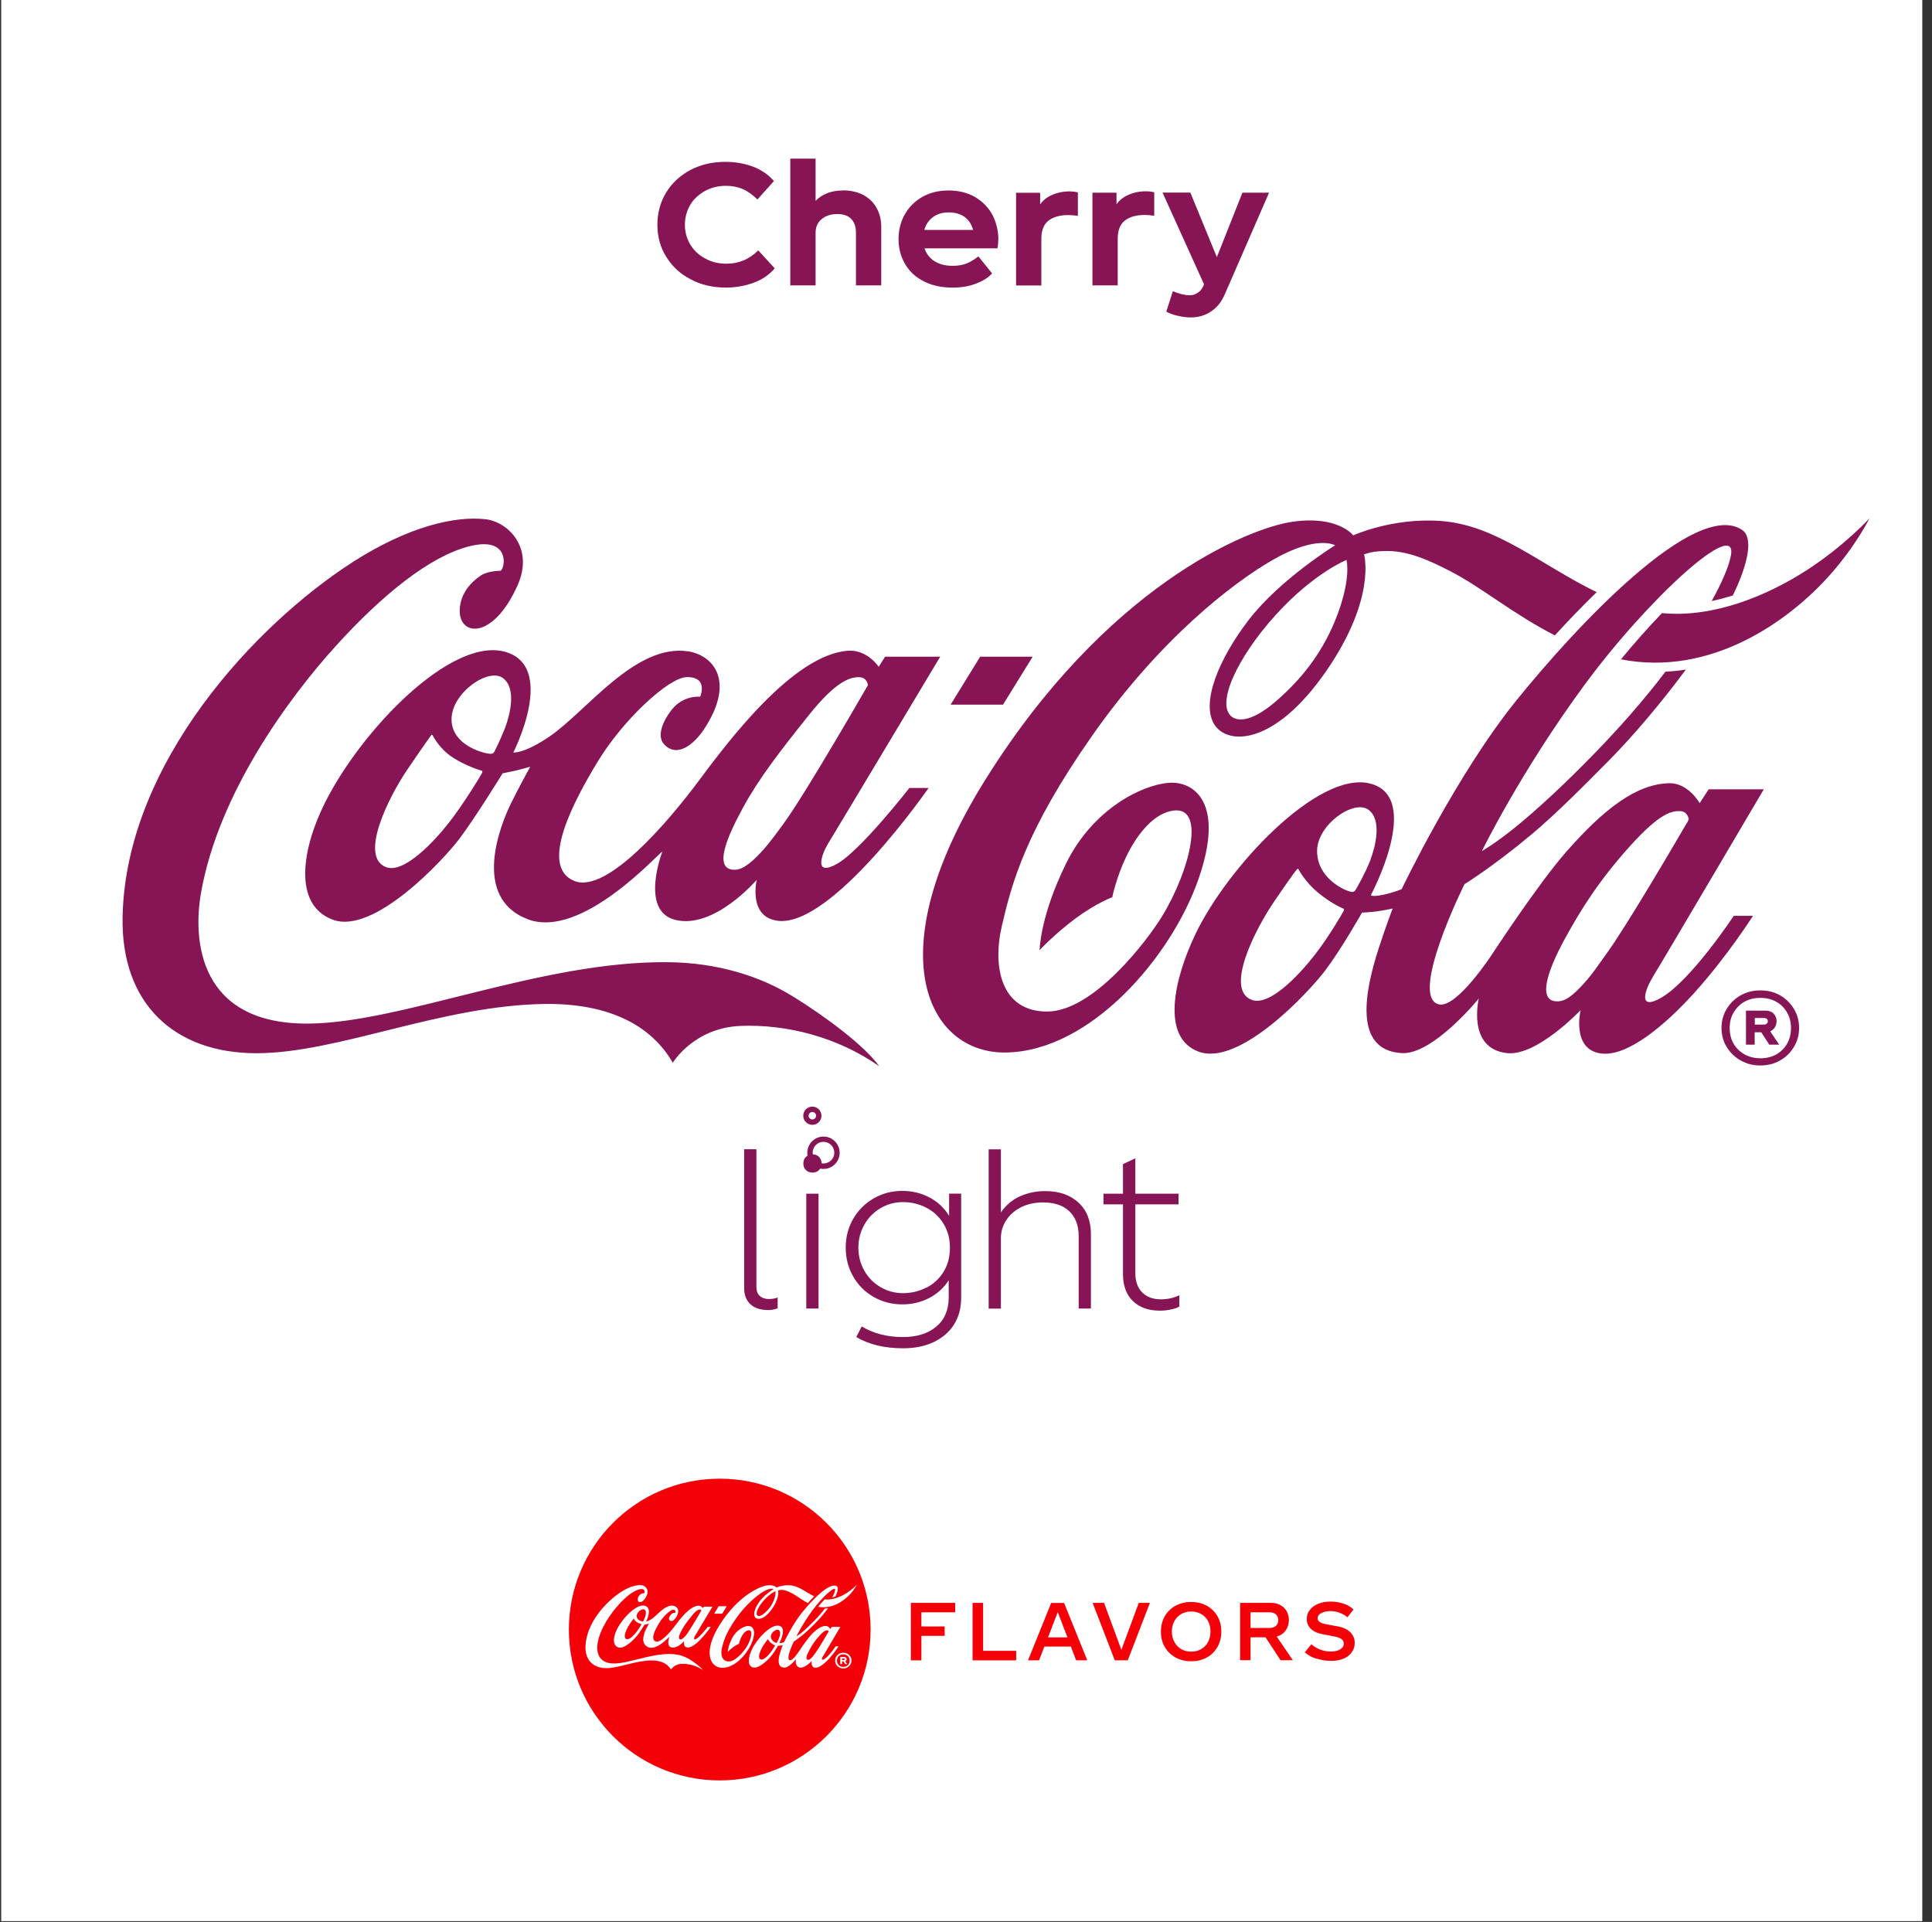 <svg width="191" height="190" viewBox="0 0 191 190" fill="none" xmlns="http://www.w3.org/2000/svg">
<rect x="0" y="0" width="191" height="190" fill="#333333" stroke="none"/>
<path d="M190.04 0H0.12V189.92H190.04V0Z" fill="white"/>
<path d="M102.09 64.92H96.9L93.98 69.66H99.16L102.09 64.92Z" fill="#871555"/>
<path d="M133.11 55.36C133.11 55.36 129.87 56.65 126.11 60.8C122.33 64.97 120.16 69.62 121.78 70.86C122.4 71.33 123.84 71.41 126.45 69.06C128.49 67.23 130.56 64.83 131.97 61.4C133.65 57.29 133.12 55.41 133.12 55.36M153.73 62.82C149.54 60.68 146.49 58.06 143.31 56.43C140.27 54.87 138.31 54.23 135.86 54.55C135.45 54.6 134.85 54.8 134.85 54.8C134.85 54.8 136.12 59.11 131.09 66.37C126 73.72 121.38 73.68 120.07 71.65C118.69 69.52 120.47 65.17 123.43 61.31C126.53 57.27 131.99 53.91 131.99 53.91C131.99 53.91 130.25 52.85 125.97 55.27C121.81 57.63 114.62 63.25 107.98 72.72C101.34 82.19 100.01 87.4 99.05 91.51C98.09 95.61 98.97 100 103.52 100C108.07 100 113.36 93.06 114.85 90.64C117.62 86.15 119.43 79.25 115.65 80.2C113.79 80.67 112.28 82.73 111.33 84.71C110.35 86.75 109.96 88.7 109.96 88.7C109.96 88.7 108.39 89.26 106.27 90.84C104.16 92.42 102.78 93.93 102.78 93.93C102.78 93.93 102.79 90.65 105.4 85.35C108.01 80.04 112.81 77.61 115.53 77.39C117.98 77.19 121.16 79.27 118.47 86.94C115.78 94.62 107.81 103.93 99.44 104.05C91.72 104.16 86.66 94.3 97.4 77.1C109.28 58.07 123.25 52.23 127.78 51.58C132.31 50.93 133.78 52.93 133.78 52.93C133.78 52.93 137.58 51.17 142.39 51.5C147.92 51.88 152.21 55.79 157.85 58.54C156.37 59.97 154.97 61.44 153.71 62.82M178.56 56.41C174.73 58.87 169.42 61.11 164.32 60.61C163.03 61.95 161.65 63.49 160.26 65.18C169.11 66.92 176.85 61.44 180.96 56.78C183.53 53.87 184.8 51.27 184.8 51.27C184.8 51.27 182.35 53.97 178.55 56.42M166.79 81.34C166.9 81.15 166.95 80.97 166.95 80.97C166.95 80.97 166.85 80.23 166.14 80.19C165.3 80.15 164.15 80.31 161.14 83.65C158.14 86.97 156.32 89.86 154.74 92.74C153.01 95.9 152.32 98.24 153.31 98.84C153.59 99.01 154.01 99.03 154.35 98.95C155.03 98.79 155.78 98.16 156.94 96.82C157.48 96.19 158.09 95.3 158.8 94.31C160.78 91.6 165.78 83.05 166.78 81.33M135.49 84.97C135.99 83.65 136.63 81.07 135.3 80.06C133.87 78.98 130.23 81.51 130.21 84.1C130.19 86.75 132.78 87.95 133.4 88.12C133.75 88.22 133.88 88.2 134.05 87.92C134.16 87.73 134.99 86.29 135.5 84.98M132.75 89.8C132.65 89.77 131.47 89.23 130.25 88.2C129.03 87.18 128.41 86.01 128.36 85.92C128.31 85.83 128.26 85.9 128.2 85.97C128.15 86.04 127.92 86.24 125.98 89.1C124.03 91.96 121.06 97.85 123.76 98.85C125.49 99.49 128.37 96.46 129.94 94.45C131.4 92.58 132.76 90.21 132.84 90.04C132.92 89.87 132.84 89.83 132.75 89.8ZM163.39 96.6C162.66 97.78 161.83 100.02 164.25 98.62C167.2 96.91 171.4 90.54 171.4 90.54H173.3C173.3 90.54 170.79 94.5 167.53 98.12C164.54 101.43 160.89 104.45 158.32 104.15C155.32 103.8 156.26 99.86 156.26 99.86C156.26 99.86 151.95 104.43 148.99 104.11C144.98 103.67 146.2 98.71 146.2 98.71C146.2 98.71 141.67 104.29 138.58 104.11C133.73 103.83 134.95 97.92 136.29 93.78C137.01 91.56 137.68 89.81 137.68 89.81C137.68 89.81 137.2 89.94 136.17 90.09C135.63 90.17 134.65 90.22 134.65 90.22C134.65 90.22 132.64 93.78 131.02 95.93C129.41 98.07 122.55 105.45 118.51 103.97C114.78 102.61 116.01 96.89 118.18 92.35C121.35 85.73 130.27 76.21 135.41 77.45C140.74 78.74 135.53 88.48 135.53 88.48C135.53 88.48 135.53 88.52 135.59 88.54C135.7 88.58 135.97 88.61 136.62 88.48C137.65 88.29 138.57 87.9 138.57 87.9C138.57 87.9 143.93 76.67 149.85 69.32C155.77 61.97 167.58 49.32 172.22 52.38C173.36 53.13 172.84 55.72 171.31 58.87C170.63 59.08 169.93 59.27 169.22 59.42C170.24 57.57 170.92 56 171.12 54.91C171.82 51.11 162.96 59.12 156.63 67.73C150.3 76.34 146.5 84.14 146.5 84.14C146.5 84.14 147.78 83.42 149.77 81.81C151.85 80.13 154.71 77.51 157.81 74.3C159.9 72.14 162.35 69.43 164.65 66.4C165.34 66.37 166.01 66.3 166.67 66.19C164.11 69.64 161.41 72.8 159.12 75.12C156.6 77.67 153.86 80.43 151.48 82.43C147.7 85.61 144.78 87.41 144.78 87.41C144.78 87.41 139.23 98.57 142.25 99.29C144.02 99.71 147.52 94.32 147.52 94.32C147.52 94.32 152.08 87.35 154.83 84.22C158.58 79.95 161.81 77.48 165.04 77.43C166.92 77.4 168.03 79.4 168.03 79.4L168.92 78.03H174.37C174.37 78.03 164.2 95.3 163.39 96.59M178.55 56.41C174.72 58.87 169.41 61.11 164.31 60.61C163.02 61.95 161.64 63.49 160.25 65.18C169.1 66.92 176.84 61.44 180.95 56.78C183.52 53.87 184.79 51.27 184.79 51.27C184.79 51.27 182.34 53.97 178.54 56.42M77.53 81.33C79.73 78.31 85.81 67.72 85.81 67.72C85.81 67.72 85.71 66.98 85 66.95C84.16 66.91 82.76 67.19 79.97 70.69C77.17 74.18 75.02 76.96 73.45 79.85C71.73 83 70.97 85.23 71.96 85.83C72.24 86 72.66 86.02 73 85.94C73.65 85.78 74.49 85.13 75.65 83.79C76.19 83.16 76.81 82.33 77.53 81.34M49.73 67.04C48.3 65.96 44.66 68.49 44.64 71.08C44.62 73.73 47.93 74.49 48.36 74.51C48.36 74.51 48.74 74.61 48.88 74.3C48.97 74.1 49.42 73.27 49.93 71.96C50.43 70.64 51.07 68.06 49.74 67.05M47.58 76.18C47.49 76.15 46.11 75.75 44.77 74.89C43.43 74.03 42.81 72.76 42.76 72.67C42.71 72.58 42.66 72.65 42.6 72.72C42.55 72.79 42.26 73.16 40.31 76.02C38.36 78.88 35.48 84.73 38.18 85.73C39.91 86.37 42.81 83.33 44.39 81.32C45.85 79.45 47.59 76.58 47.66 76.41C47.73 76.24 47.66 76.2 47.57 76.16M89.9 77.9H91.8C91.8 77.9 82.29 91.65 76.92 91.03C73.92 90.68 74.81 86.98 74.81 86.98C74.81 86.98 70.59 91.92 66.73 90.93C63.22 90.03 65.48 84.19 65.48 84.19C65.08 84.35 57.49 92.92 52.16 90.87C46.58 88.72 49.47 81.55 50.53 79.39C51.43 77.57 52.42 75.8 52.42 75.8C52.42 75.8 51.56 76.04 51.03 76.17C50.5 76.29 49.69 76.45 49.69 76.45C49.69 76.45 47.05 80.74 45.44 82.89C43.83 85.03 36.97 92.4 32.93 90.93C28.89 89.46 29.88 83.81 32.15 79.31C35.83 72.02 44.57 63.07 49.83 64.41C55.15 65.77 50.75 74.39 50.75 74.39C50.75 74.39 51.81 74.53 54.34 72.8C57.99 70.31 62.8 63.61 68.02 64.39C70.47 64.76 72.75 67.27 69.63 72.05C68.63 73.58 66.95 74.95 65.67 73.6C64.87 72.76 65.57 71.22 66.4 70.17C67.58 68.68 69.22 68.88 69.22 68.88C69.22 68.88 70.08 66.9 67.89 66.94C66.12 66.97 61.63 71.11 59.09 75.29C56.76 79.13 53.24 85.67 56.78 87.09C60.03 88.4 66.19 81.07 69.05 77.23C71.91 73.39 78.41 64.68 83.87 64.33C85.75 64.21 86.87 65.92 86.87 65.92L87.5 64.92H92.95C92.95 64.92 82.67 82.09 81.87 83.39C81.24 84.41 80.4 86.7 82.73 85.41C85.06 84.12 89.9 77.9 89.9 77.9ZM86.94 105.42C82.81 102.52 77.78 101.24 73.21 101.42C68.59 101.61 66.51 105.06 66.51 105.06C64.42 101.42 60.3 99.19 53.93 99.25C43.64 99.37 33.43 104.12 25.35 104.12C17.27 104.12 11.93 99.25 12.12 90.59C12.45 75.41 25.27 61.74 34.85 55.58C40.36 52.04 44.97 50.99 47.99 51.33C50.19 51.57 52.84 54.12 51.17 57.86C48.72 63.35 45.33 62.89 45.45 60.27C45.52 58.57 46.66 57.49 47.51 56.91C48.05 56.53 49.01 56.43 49.51 56.42C49.99 56.01 50.36 53.01 46.42 54C42.47 54.99 37.72 58.87 33.19 63.87C28.66 68.87 21.61 78.34 19.87 88.28C19.06 92.89 19.6 101.29 30.52 101.19C39.78 101.11 53.44 95.01 65.99 95.12C70.86 95.16 75.1 96.47 78.41 98.52C81.67 100.53 85.56 103.45 86.94 105.44" fill="#871555"/>
<path d="M174.03 97.91C173.31 97.91 172.67 98.07 172.08 98.4C171.49 98.74 171.03 99.19 170.69 99.76C170.35 100.33 170.19 100.96 170.19 101.62C170.19 102.28 170.35 102.93 170.69 103.48C171.03 104.05 171.49 104.5 172.08 104.83C172.67 105.17 173.3 105.33 174.03 105.33C174.76 105.33 175.4 105.17 175.99 104.83C176.58 104.5 177.02 104.05 177.36 103.48C177.7 102.92 177.86 102.3 177.86 101.62C177.86 100.94 177.7 100.33 177.36 99.76C177.02 99.19 176.57 98.74 175.99 98.4C175.4 98.07 174.75 97.91 174.03 97.91ZM174.03 104.62C173.44 104.62 172.91 104.48 172.46 104.23C172 103.97 171.64 103.62 171.38 103.17C171.12 102.72 171 102.2 171 101.63C171 101.06 171.12 100.55 171.38 100.11C171.64 99.67 171.99 99.29 172.46 99.03C172.93 98.77 173.44 98.65 174.03 98.65C174.62 98.65 175.13 98.77 175.6 99.03C176.07 99.29 176.42 99.66 176.68 100.11C176.94 100.56 177.06 101.08 177.06 101.63C177.06 102.18 176.94 102.72 176.68 103.17C176.42 103.62 176.07 103.97 175.62 104.23C175.16 104.49 174.63 104.62 174.04 104.62H174.03ZM175.64 100.97C175.64 100.67 175.54 100.41 175.35 100.21C175.15 100.01 174.89 99.91 174.56 99.91H172.61V103.27H173.47V102.05H174.12L174.91 103.27H175.89L175.01 101.96C175.21 101.86 175.36 101.73 175.47 101.55C175.58 101.37 175.63 101.18 175.63 100.96L175.64 100.97ZM173.48 100.64H174.41C174.52 100.64 174.6 100.67 174.67 100.72C174.74 100.79 174.77 100.87 174.77 100.96C174.77 101.05 174.74 101.14 174.67 101.19C174.6 101.26 174.52 101.29 174.41 101.29H173.48V100.64Z" fill="#871555"/>
<path d="M71.76 28.43C72.74 28.43 73.66 28.26 74.51 27.95C75.36 27.64 76.04 27.17 76.59 26.53L74.96 24.75C74.09 25.63 73.04 26.07 71.81 26.07C71.03 26.07 70.33 25.9 69.71 25.55C69.08 25.22 68.59 24.75 68.24 24.17C67.89 23.59 67.71 22.94 67.71 22.22C67.71 21.5 67.89 20.84 68.24 20.25C68.59 19.66 69.09 19.22 69.71 18.87C70.33 18.54 71.01 18.37 71.78 18.37C72.36 18.37 72.91 18.47 73.43 18.69C73.93 18.91 74.41 19.26 74.88 19.72L76.51 17.9C75.98 17.28 75.29 16.8 74.46 16.48C73.61 16.16 72.69 16 71.71 16C70.43 16 69.28 16.27 68.26 16.8C67.24 17.35 66.44 18.08 65.86 19.03C65.28 19.98 64.99 21.05 64.99 22.21C64.99 23.37 65.27 24.43 65.86 25.38C66.45 26.33 67.24 27.08 68.28 27.61C69.3 28.16 70.46 28.43 71.76 28.43Z" fill="#871555"/>
<path d="M83.35 18.83C82.2 18.83 81.28 19.18 80.63 19.86V15.68H78.13V28.21H80.63V22.99C80.63 22.44 80.83 21.99 81.23 21.66C81.63 21.33 82.15 21.16 82.76 21.16C83.37 21.16 83.83 21.31 84.14 21.63C84.45 21.95 84.62 22.4 84.62 22.96V28.21H87.12V22.39C87.12 21.69 86.95 21.07 86.64 20.52C86.33 19.97 85.87 19.55 85.31 19.25C84.73 18.97 84.08 18.82 83.34 18.82L83.35 18.83ZM98.7 23.7C98.7 22.82 98.5 22 98.12 21.25C97.72 20.52 97.15 19.93 96.4 19.48C95.65 19.05 94.78 18.83 93.78 18.83C92.78 18.83 91.91 19.05 91.16 19.48C90.41 19.91 89.83 20.5 89.43 21.23C89.03 21.96 88.83 22.76 88.83 23.65C88.83 24.54 89.05 25.35 89.46 26.07C89.88 26.8 90.49 27.39 91.31 27.8C92.11 28.22 93.06 28.43 94.18 28.43C95.06 28.43 95.83 28.3 96.5 28.03C97.17 27.78 97.7 27.45 98.08 27.03L96.73 25.35C96.31 25.67 95.93 25.9 95.55 26.05C95.17 26.2 94.72 26.28 94.2 26.28C93.48 26.28 92.88 26.13 92.4 25.83C91.92 25.53 91.58 25.1 91.4 24.55H98.61C98.66 24.3 98.69 24.02 98.69 23.7H98.7ZM93.8 21C94.42 21 94.95 21.15 95.37 21.45C95.79 21.77 96.05 22.18 96.2 22.73H91.38C91.53 22.18 91.83 21.76 92.25 21.45C92.67 21.15 93.18 21 93.8 21ZM105.7 18.92C105.15 18.92 104.6 19.02 104.08 19.24C103.55 19.46 103.13 19.77 102.83 20.21V19.06H100.45V28.22H102.95V23.59C102.95 22.76 103.2 22.16 103.68 21.79C104.16 21.44 104.81 21.26 105.61 21.26C105.93 21.26 106.24 21.29 106.56 21.34V19.02C106.28 18.95 105.98 18.92 105.69 18.92H105.7Z" fill="#871555"/>
<path d="M113.25 18.91C112.7 18.91 112.15 19.01 111.63 19.23C111.1 19.45 110.68 19.76 110.38 20.2V19.05H108V28.21H110.5V23.58C110.5 22.75 110.75 22.15 111.23 21.78C111.71 21.43 112.36 21.25 113.16 21.25C113.48 21.25 113.79 21.28 114.11 21.33V19.01C113.83 18.94 113.53 18.91 113.24 18.91H113.25ZM122.83 19.04L120.3 25.42L117.68 19.04H114.93L119.03 28.1L118.96 28.27C118.84 28.55 118.66 28.79 118.41 28.94C118.16 29.11 117.91 29.19 117.63 29.19C117.16 29.19 116.6 29.06 115.95 28.79L115.3 30.81C115.65 30.99 116.03 31.14 116.48 31.23C116.91 31.33 117.33 31.38 117.71 31.38C118.48 31.38 119.16 31.18 119.74 30.78C120.32 30.4 120.77 29.83 121.09 29.08L125.46 19.05H122.83V19.04Z" fill="#871555"/>
<path d="M86.07 161.1C86.07 152.86 79.39 146.18 71.15 146.18C62.91 146.18 56.24 152.86 56.24 161.1C56.24 169.34 62.92 176.01 71.15 176.01C79.38 176.01 86.07 169.33 86.07 161.1Z" fill="#F40009"/>
<path d="M76.65 157.31C76.65 157.31 76.15 157.51 75.56 158.16C74.97 158.81 74.63 159.53 74.89 159.72C74.99 159.79 75.21 159.81 75.62 159.44C75.94 159.15 76.26 158.79 76.48 158.25C76.74 157.61 76.66 157.32 76.66 157.31M79.86 158.47C79.21 158.14 78.74 157.73 78.24 157.48C77.77 157.24 77.46 157.14 77.08 157.19C77.02 157.19 76.92 157.23 76.92 157.23C76.92 157.23 77.12 157.9 76.34 159.03C75.55 160.17 74.83 160.17 74.63 159.85C74.42 159.52 74.69 158.84 75.15 158.24C75.63 157.61 76.48 157.09 76.48 157.09C76.48 157.09 76.21 156.93 75.55 157.3C74.9 157.67 73.79 158.54 72.76 160.01C71.73 161.48 71.52 162.29 71.37 162.93C71.22 163.57 71.36 164.25 72.06 164.25C72.76 164.25 73.59 163.17 73.82 162.8C74.25 162.1 74.53 161.03 73.94 161.18C73.65 161.25 73.42 161.57 73.27 161.88C73.12 162.2 73.06 162.5 73.06 162.5C73.06 162.5 72.82 162.59 72.49 162.83C72.16 163.08 71.95 163.31 71.95 163.31C71.95 163.31 71.95 162.8 72.36 161.98C72.77 161.16 73.51 160.78 73.93 160.74C74.31 160.71 74.81 161.03 74.39 162.22C73.97 163.41 72.73 164.86 71.43 164.88C70.23 164.9 69.44 163.37 71.11 160.69C72.95 157.74 75.12 156.83 75.83 156.73C76.53 156.63 76.76 156.94 76.76 156.94C76.76 156.94 77.35 156.67 78.1 156.72C78.96 156.78 79.63 157.39 80.5 157.81C80.27 158.03 80.05 158.26 79.86 158.48M83.72 157.48C83.13 157.86 82.3 158.21 81.51 158.13C81.31 158.34 81.1 158.58 80.88 158.84C82.26 159.11 83.46 158.26 84.1 157.54C84.5 157.09 84.69 156.68 84.69 156.68C84.69 156.68 84.31 157.1 83.72 157.48ZM81.89 161.35L81.92 161.29C81.92 161.29 81.9 161.17 81.79 161.17C81.66 161.17 81.48 161.19 81.01 161.71C80.54 162.22 80.26 162.67 80.02 163.12C79.75 163.61 79.64 163.97 79.8 164.07C79.84 164.1 79.91 164.1 79.96 164.08C80.06 164.06 80.18 163.96 80.36 163.75C80.44 163.65 80.54 163.52 80.65 163.36C80.96 162.94 81.73 161.61 81.89 161.34M77.03 161.91C77.11 161.71 77.21 161.31 77 161.15C76.78 160.98 76.21 161.37 76.21 161.78C76.21 162.19 76.61 162.38 76.71 162.4C76.76 162.42 76.78 162.42 76.81 162.37C76.83 162.34 76.95 162.12 77.03 161.91ZM76.6 162.66C76.6 162.66 76.4 162.57 76.21 162.41C76.02 162.25 75.92 162.07 75.92 162.05C75.92 162.04 75.9 162.05 75.9 162.05C75.9 162.06 75.86 162.09 75.55 162.54C75.25 162.98 74.79 163.9 75.21 164.05C75.48 164.15 75.93 163.68 76.17 163.37C76.4 163.08 76.61 162.71 76.62 162.68C76.63 162.65 76.62 162.65 76.61 162.64M81.37 163.7C81.25 163.88 81.13 164.23 81.5 164.01C81.96 163.74 82.61 162.75 82.61 162.75H82.9C82.9 162.75 82.51 163.37 82.01 163.93C81.54 164.44 80.98 164.91 80.58 164.87C80.11 164.82 80.26 164.2 80.26 164.2C80.26 164.2 79.59 164.91 79.13 164.86C78.51 164.79 78.7 164.02 78.7 164.02C78.7 164.02 77.99 164.89 77.52 164.86C76.77 164.82 76.95 163.9 77.16 163.26C77.27 162.91 77.38 162.64 77.38 162.64C77.38 162.64 77.31 162.66 77.15 162.68C77.07 162.69 76.91 162.7 76.91 162.7C76.91 162.7 76.6 163.25 76.35 163.58C76.1 163.92 75.03 165.06 74.4 164.83C73.82 164.62 74.01 163.73 74.35 163.03C74.84 162 76.23 160.52 77.03 160.72C77.86 160.92 77.05 162.43 77.05 162.43C77.07 162.43 77.11 162.44 77.21 162.43C77.37 162.4 77.51 162.34 77.51 162.34C77.51 162.34 78.34 160.6 79.26 159.45C80.18 158.31 82.01 156.34 82.73 156.82C82.91 156.94 82.83 157.34 82.59 157.83C82.49 157.86 82.38 157.89 82.27 157.92C82.43 157.63 82.53 157.39 82.56 157.22C82.67 156.63 81.29 157.87 80.31 159.21C79.33 160.55 78.74 161.76 78.74 161.76C78.74 161.76 78.94 161.65 79.25 161.4C79.57 161.14 80.01 160.73 80.5 160.23C80.82 159.9 81.2 159.48 81.56 159.01C81.67 159.01 81.77 158.99 81.87 158.98C81.47 159.52 81.05 160.01 80.7 160.37C80.31 160.77 79.88 161.19 79.52 161.5C78.93 161.99 78.48 162.28 78.48 162.28C78.48 162.28 77.62 164.01 78.09 164.13C78.37 164.19 78.91 163.36 78.91 163.36C78.91 163.36 79.62 162.28 80.04 161.79C80.62 161.13 81.13 160.75 81.63 160.74C81.92 160.74 82.09 161.04 82.09 161.04L82.23 160.83H83.08C83.08 160.83 81.5 163.51 81.38 163.71M83.73 157.47C83.14 157.85 82.31 158.2 81.52 158.12C81.32 158.33 81.11 158.57 80.89 158.83C82.27 159.1 83.47 158.25 84.11 157.53C84.51 157.08 84.7 156.67 84.7 156.67C84.7 156.67 84.32 157.09 83.73 157.47ZM71.85 158.79H71.05L70.6 159.53H71.4L71.85 158.79ZM68.04 161.34C68.38 160.87 69.33 159.23 69.33 159.23C69.33 159.23 69.32 159.11 69.21 159.11C69.08 159.11 68.86 159.15 68.43 159.69C68 160.23 67.66 160.66 67.42 161.11C67.15 161.6 67.04 161.94 67.19 162.04C67.23 162.07 67.3 162.07 67.35 162.06C67.45 162.03 67.58 161.93 67.76 161.73C67.84 161.63 67.94 161.5 68.05 161.35M63.73 159.13C63.51 158.96 62.94 159.35 62.94 159.76C62.94 160.17 63.45 160.29 63.52 160.29C63.52 160.29 63.58 160.3 63.6 160.26C63.61 160.23 63.68 160.1 63.76 159.9C63.84 159.69 63.94 159.29 63.73 159.14M63.39 160.56C63.39 160.56 63.16 160.49 62.96 160.36C62.75 160.23 62.66 160.03 62.65 160.02C62.65 160.01 62.63 160.02 62.63 160.02C62.63 160.03 62.58 160.09 62.27 160.53C61.97 160.97 61.52 161.88 61.94 162.04C62.21 162.14 62.66 161.67 62.9 161.36C63.13 161.07 63.4 160.63 63.41 160.6C63.42 160.57 63.41 160.57 63.4 160.56M69.98 160.83H70.27C70.27 160.83 68.8 162.96 67.96 162.87C67.5 162.82 67.63 162.24 67.63 162.24C67.63 162.24 66.97 163.01 66.37 162.86C65.83 162.72 66.18 161.81 66.18 161.81C66.12 161.84 64.94 163.17 64.11 162.85C63.24 162.52 63.69 161.4 63.86 161.07C64 160.79 64.15 160.51 64.15 160.51C64.15 160.51 64.02 160.55 63.93 160.57C63.85 160.59 63.72 160.61 63.72 160.61C63.72 160.61 63.31 161.28 63.06 161.61C62.81 161.94 61.74 163.09 61.12 162.86C60.49 162.63 60.65 161.75 61 161.06C61.57 159.93 62.93 158.54 63.74 158.74C64.57 158.95 63.88 160.29 63.88 160.29C63.88 160.29 64.04 160.31 64.44 160.04C65.01 159.65 65.75 158.62 66.56 158.74C66.94 158.8 67.3 159.19 66.81 159.93C66.65 160.17 66.39 160.38 66.19 160.17C66.07 160.04 66.17 159.8 66.31 159.64C66.49 159.41 66.75 159.44 66.75 159.44C66.75 159.44 66.89 159.13 66.54 159.14C66.26 159.14 65.57 159.79 65.17 160.44C64.81 161.03 64.26 162.05 64.81 162.27C65.31 162.47 66.27 161.33 66.72 160.74C67.16 160.14 68.17 158.79 69.02 158.74C69.31 158.72 69.49 158.98 69.49 158.98L69.59 158.83H70.44C70.44 158.83 68.84 161.5 68.72 161.7C68.62 161.86 68.49 162.21 68.85 162.01C69.21 161.81 69.96 160.84 69.96 160.84M69.5 165.11C68.86 164.66 68.08 164.46 67.37 164.49C66.65 164.52 66.33 165.05 66.33 165.05C66.01 164.49 65.37 164.14 64.38 164.15C62.78 164.17 61.2 164.91 59.94 164.91C58.68 164.91 57.86 164.15 57.88 162.81C57.93 160.45 59.92 158.33 61.41 157.37C62.26 156.82 62.98 156.66 63.45 156.71C63.79 156.75 64.2 157.14 63.94 157.72C63.56 158.57 63.03 158.5 63.05 158.1C63.06 157.83 63.24 157.67 63.37 157.58C63.46 157.52 63.6 157.51 63.68 157.5C63.76 157.44 63.81 156.97 63.2 157.12C62.59 157.27 61.85 157.87 61.15 158.65C60.45 159.43 59.35 160.9 59.08 162.44C58.96 163.16 59.04 164.46 60.73 164.45C62.17 164.44 64.29 163.49 66.24 163.51C67 163.51 67.66 163.72 68.17 164.04C68.68 164.35 69.28 164.8 69.49 165.12" fill="white"/>
<path d="M83.37 163.39C83.22 163.39 83.09 163.42 82.96 163.49C82.84 163.56 82.74 163.65 82.67 163.77C82.6 163.89 82.56 164.02 82.56 164.16C82.56 164.3 82.59 164.43 82.67 164.55C82.74 164.67 82.84 164.76 82.96 164.83C83.08 164.9 83.22 164.94 83.37 164.94C83.52 164.94 83.66 164.91 83.78 164.83C83.9 164.76 84 164.67 84.07 164.55C84.14 164.43 84.18 164.3 84.18 164.16C84.18 164.02 84.15 163.89 84.07 163.77C83.99 163.65 83.91 163.56 83.78 163.49C83.66 163.42 83.52 163.39 83.37 163.39ZM83.37 164.79C83.25 164.79 83.14 164.76 83.04 164.71C82.94 164.66 82.87 164.58 82.82 164.49C82.77 164.4 82.74 164.29 82.74 164.17C82.74 164.05 82.77 163.95 82.82 163.85C82.87 163.75 82.95 163.68 83.04 163.63C83.13 163.58 83.24 163.55 83.37 163.55C83.5 163.55 83.6 163.58 83.7 163.63C83.8 163.68 83.87 163.76 83.92 163.85C83.97 163.94 84 164.05 84 164.17C84 164.29 83.97 164.4 83.92 164.49C83.87 164.58 83.79 164.66 83.7 164.71C83.6 164.76 83.49 164.79 83.37 164.79ZM83.7 164.03C83.7 163.97 83.68 163.91 83.64 163.87C83.6 163.83 83.54 163.81 83.48 163.81H83.07V164.51H83.25V164.25H83.39L83.55 164.51H83.75L83.57 164.24C83.57 164.24 83.64 164.19 83.67 164.15C83.7 164.11 83.7 164.07 83.7 164.03ZM83.25 163.96H83.44C83.44 163.96 83.48 163.96 83.49 163.98C83.5 163.99 83.51 164.01 83.51 164.03C83.51 164.05 83.51 164.07 83.49 164.08C83.48 164.09 83.46 164.1 83.44 164.1H83.25V163.96Z" fill="white"/>
<path d="M91.09 159.39V160.79H93.39V161.72H91.09V164.14H90.05V158.46H94.43V159.39H91.09Z" fill="#F40009"/>
<path d="M100.46 163.2V164.14H96.15V158.46H97.19V163.2H100.46Z" fill="#F40009"/>
<path d="M105.53 161.87L104.57 159.37L103.61 161.87H105.54H105.53ZM105.87 162.78H103.25L102.72 164.14H101.63L103.92 158.47H105.2L107.49 164.14H106.39L105.87 162.78Z" fill="#F40009"/>
<path d="M113.68 158.46L111.49 164.14H110.21L108.02 158.46H109.15L110.86 163.1L112.58 158.46H113.68Z" fill="#F40009"/>
<path d="M118.75 163.03C119.04 162.86 119.27 162.63 119.43 162.32C119.59 162.02 119.67 161.67 119.67 161.29C119.67 160.91 119.59 160.56 119.43 160.26C119.27 159.96 119.04 159.72 118.75 159.56C118.46 159.39 118.13 159.31 117.76 159.31C117.39 159.31 117.07 159.39 116.78 159.56C116.49 159.73 116.26 159.96 116.1 160.26C115.94 160.56 115.85 160.9 115.85 161.29C115.85 161.68 115.93 162.02 116.1 162.32C116.26 162.62 116.49 162.86 116.78 163.03C117.07 163.2 117.4 163.28 117.76 163.28C118.12 163.28 118.46 163.2 118.75 163.03ZM116.22 163.86C115.77 163.61 115.41 163.26 115.15 162.82C114.89 162.37 114.77 161.87 114.77 161.3C114.77 160.73 114.9 160.22 115.15 159.78C115.41 159.33 115.76 158.99 116.22 158.74C116.67 158.49 117.19 158.37 117.76 158.37C118.33 158.37 118.85 158.49 119.3 158.74C119.75 158.99 120.11 159.34 120.36 159.78C120.62 160.23 120.74 160.73 120.74 161.3C120.74 161.87 120.61 162.37 120.36 162.82C120.1 163.27 119.75 163.61 119.3 163.86C118.85 164.11 118.33 164.23 117.76 164.23C117.19 164.23 116.67 164.11 116.22 163.86Z" fill="#F40009"/>
<path d="M123.63 160.94H125.49C125.77 160.94 125.98 160.87 126.14 160.73C126.3 160.59 126.37 160.4 126.37 160.16C126.37 159.92 126.29 159.74 126.14 159.6C125.98 159.46 125.77 159.39 125.49 159.39H123.63V160.94ZM125.1 161.86H123.63V164.13H122.6V158.46H125.66C126.02 158.46 126.33 158.53 126.6 158.69C126.87 158.84 127.07 159.04 127.21 159.3C127.35 159.56 127.42 159.85 127.42 160.16C127.42 160.55 127.31 160.89 127.1 161.19C126.89 161.49 126.59 161.69 126.22 161.79L127.81 164.13H126.6L125.11 161.86H125.1Z" fill="#F40009"/>
<path d="M130.13 163.98C129.67 163.83 129.29 163.62 129 163.35L129.64 162.55C129.92 162.79 130.22 162.97 130.55 163.09C130.88 163.21 131.22 163.27 131.58 163.27C131.96 163.27 132.26 163.2 132.5 163.05C132.74 162.9 132.85 162.71 132.85 162.48C132.85 162.31 132.78 162.17 132.63 162.05C132.49 161.93 132.25 161.84 131.92 161.78L130.73 161.55C130.22 161.45 129.83 161.27 129.58 161.01C129.32 160.75 129.19 160.43 129.19 160.05C129.19 159.7 129.29 159.4 129.5 159.14C129.7 158.88 129.98 158.68 130.34 158.54C130.7 158.4 131.1 158.33 131.56 158.33C131.98 158.33 132.38 158.39 132.78 158.52C133.17 158.64 133.52 158.84 133.81 159.11L133.21 159.88C132.96 159.68 132.69 159.52 132.4 159.42C132.11 159.32 131.82 159.27 131.52 159.27C131.16 159.27 130.86 159.34 130.62 159.47C130.38 159.6 130.26 159.77 130.26 159.98C130.26 160.12 130.33 160.24 130.46 160.34C130.59 160.44 130.82 160.52 131.15 160.58L132.28 160.79C132.82 160.89 133.23 161.09 133.51 161.38C133.79 161.67 133.93 162.01 133.93 162.41C133.93 162.76 133.83 163.07 133.64 163.34C133.45 163.61 133.18 163.82 132.83 163.97C132.48 164.12 132.07 164.19 131.61 164.19C131.09 164.19 130.6 164.11 130.14 163.96" fill="#F40009"/>
<path d="M74.78 113.61V127.23C74.78 127.62 74.89 127.92 75.12 128.12C75.34 128.32 75.64 128.42 76.02 128.42C76.34 128.42 76.63 128.37 76.88 128.27V129.34C76.59 129.45 76.27 129.51 75.94 129.51C75.19 129.51 74.6 129.32 74.19 128.94C73.78 128.56 73.57 128.03 73.57 127.33V113.61H74.79H74.78Z" fill="#871555"/>
<path d="M79.71 118.01H80.92V129.36H79.71V118.01ZM80.97 114.37C81.14 114.54 81.22 114.75 81.22 115.02C81.22 115.29 81.14 115.5 80.97 115.67C80.8 115.84 80.59 115.92 80.32 115.92C80.05 115.92 79.84 115.84 79.67 115.67C79.5 115.5 79.42 115.29 79.42 115.02C79.42 114.75 79.5 114.54 79.67 114.37C79.84 114.2 80.05 114.12 80.32 114.12C80.59 114.12 80.8 114.2 80.97 114.37Z" fill="#871555"/>
<path d="M91.59 127.3C92.3 126.93 92.86 126.41 93.28 125.73C93.7 125.05 93.91 124.26 93.91 123.35C93.91 122.44 93.7 121.67 93.28 120.98C92.86 120.29 92.3 119.77 91.59 119.4C90.89 119.03 90.11 118.84 89.28 118.84C88.45 118.84 87.73 119.04 87.05 119.44C86.37 119.84 85.84 120.38 85.45 121.07C85.06 121.76 84.86 122.52 84.86 123.34C84.86 124.16 85.06 124.94 85.45 125.62C85.84 126.31 86.37 126.85 87.05 127.24C87.73 127.64 88.47 127.84 89.28 127.84C90.09 127.84 90.89 127.65 91.59 127.28M95.02 117.99V128.32C95.02 129.33 94.78 130.2 94.31 130.95C93.83 131.7 93.16 132.27 92.3 132.68C91.43 133.09 90.43 133.29 89.28 133.29C87.45 133.29 85.91 132.92 84.65 132.18L85.19 131.13C86.35 131.83 87.71 132.18 89.27 132.18C90.65 132.18 91.75 131.83 92.57 131.14C93.39 130.45 93.79 129.49 93.79 128.26V126.56C93.32 127.31 92.67 127.9 91.86 128.32C91.05 128.74 90.16 128.95 89.2 128.95C88.17 128.95 87.22 128.7 86.36 128.21C85.5 127.71 84.83 127.04 84.34 126.18C83.85 125.32 83.61 124.38 83.61 123.34C83.61 122.3 83.85 121.36 84.34 120.51C84.83 119.66 85.5 118.98 86.36 118.48C87.22 117.98 88.16 117.73 89.2 117.73C90.18 117.73 91.08 117.95 91.89 118.38C92.71 118.81 93.35 119.42 93.83 120.2V118H95L95.02 117.99Z" fill="#871555"/>
<path d="M106.63 118.89C107.45 119.66 107.85 120.7 107.85 122.01V129.36H106.64V122.2C106.64 121.17 106.34 120.35 105.73 119.76C105.12 119.17 104.25 118.87 103.12 118.87C102.3 118.87 101.57 119.03 100.94 119.35C100.31 119.67 99.82 120.1 99.47 120.64C99.12 121.18 98.95 121.77 98.95 122.41V129.37H97.74V113.62H98.95V119.86C99.45 119.14 100.08 118.6 100.85 118.26C101.61 117.92 102.44 117.75 103.33 117.75C104.71 117.75 105.81 118.13 106.63 118.9" fill="#871555"/>
<path d="M116.59 128.04V129.17C116.37 129.3 116.08 129.39 115.74 129.46C115.4 129.53 115.05 129.57 114.68 129.57C113.53 129.57 112.64 129.25 111.99 128.61C111.34 127.97 111.02 127.09 111.02 125.97V119.06H109.09V118.01H111.02V115.08L112.24 114.51V118.01H116.51V119.06H112.24V125.85C112.24 126.68 112.47 127.31 112.92 127.77C113.37 128.22 113.99 128.45 114.77 128.45C115.41 128.45 116.02 128.32 116.59 128.05" fill="#871555"/>
<path d="M81.41 112.36C80.53 112.36 79.81 113.08 79.81 113.96C79.81 114.84 80.52 115.56 81.41 115.56C82.3 115.56 83.01 114.84 83.01 113.96C83.01 113.08 82.29 112.36 81.41 112.36ZM81.41 112.88C82 112.88 82.48 113.36 82.48 113.95C82.48 114.54 82 115.02 81.41 115.02C80.82 115.02 80.34 114.54 80.34 113.95C80.34 113.36 80.82 112.88 81.41 112.88Z" fill="#871555"/>
<path d="M80.31 109.93C80.1 109.93 79.94 110.1 79.94 110.3C79.94 110.5 80.11 110.67 80.31 110.67C80.51 110.67 80.68 110.5 80.68 110.3C80.68 110.1 80.51 109.93 80.31 109.93ZM80.31 111.2C79.82 111.2 79.41 110.8 79.41 110.3C79.41 109.8 79.81 109.4 80.31 109.4C80.81 109.4 81.21 109.8 81.21 110.3C81.21 110.8 80.81 111.2 80.31 111.2Z" fill="#871555"/>
</svg>
